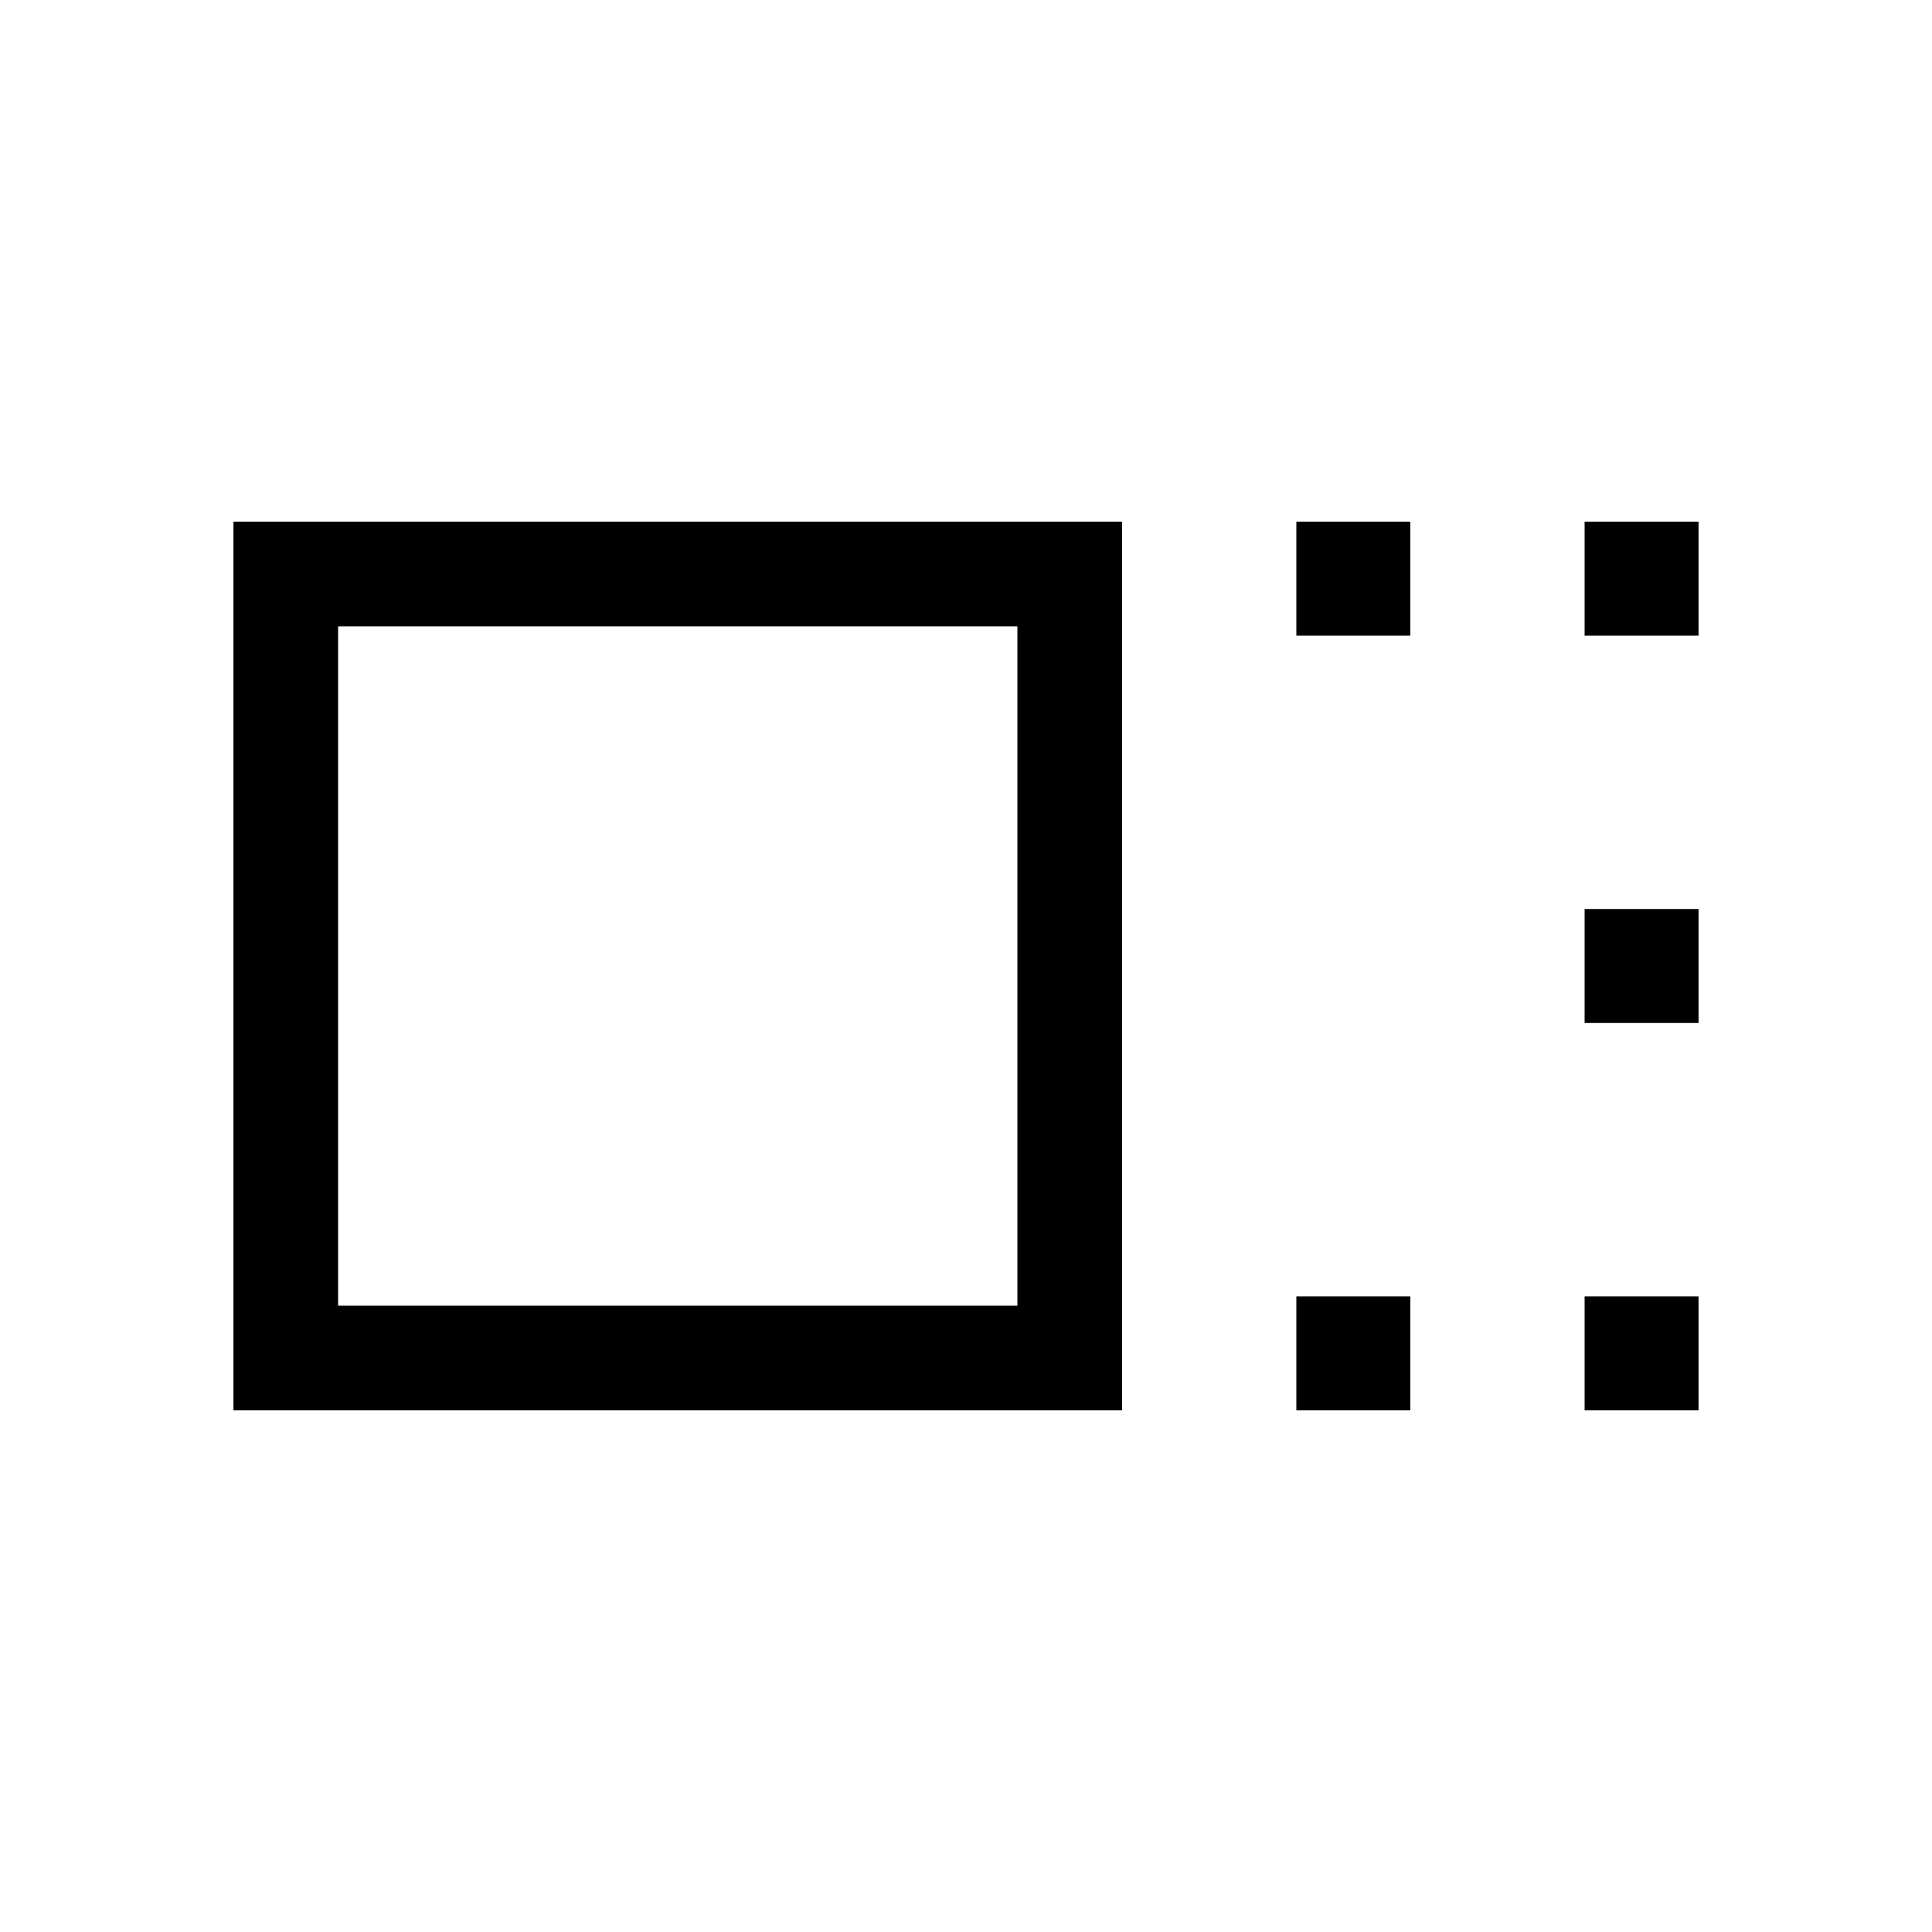 <svg xmlns="http://www.w3.org/2000/svg" height="20" viewBox="0 -960 960 960" width="20"><path d="M116-259.23v-441.54h441.54v441.54H116Zm52-52h337.54v-337.54H168v337.54Zm476.15-332.92v-56.62h56.62v56.62h-56.62Zm0 384.92v-56.62h56.62v56.62h-56.62Zm143.23-384.92v-56.62H844v56.62h-56.62Zm0 192.46v-56.62H844v56.62h-56.62Zm0 192.46v-56.62H844v56.62h-56.62ZM336.77-480Z"/></svg>